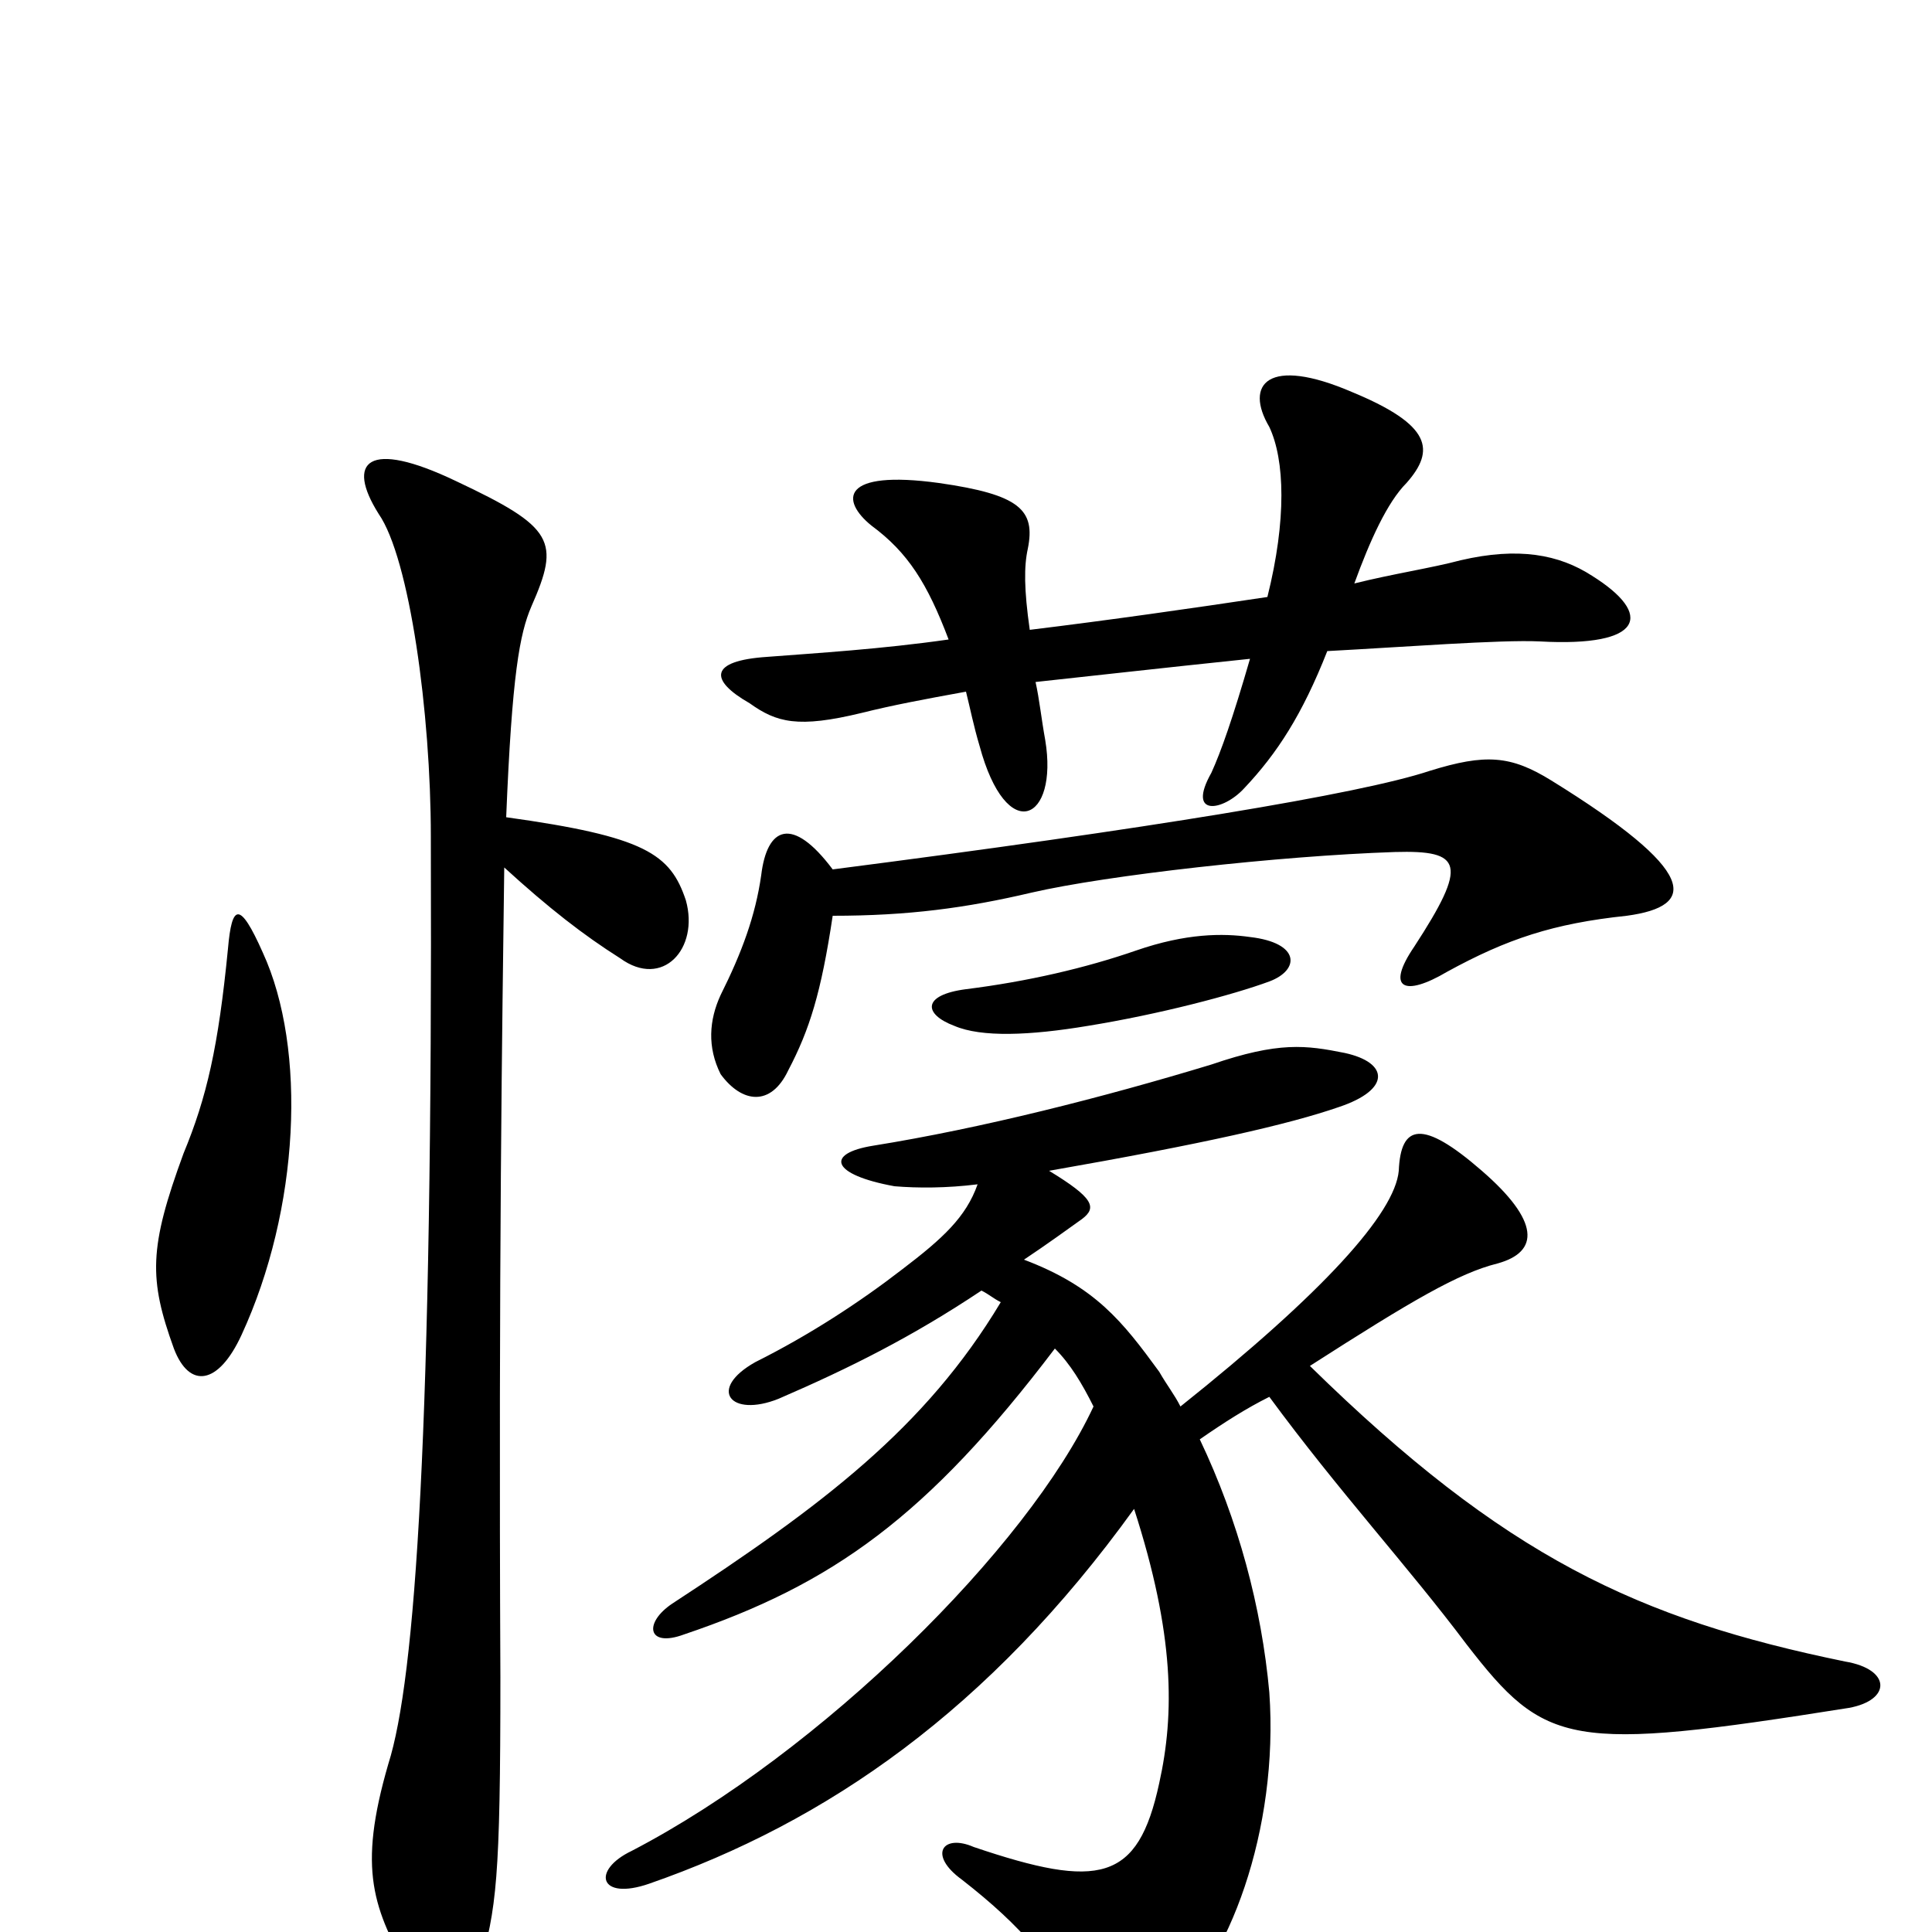 <svg xmlns="http://www.w3.org/2000/svg" viewBox="0 -1000 1000 1000">
	<path fill="#000000" d="M118 -509C113 -458 107 -432 95 -403C77 -354 77 -338 90 -302C98 -281 113 -283 125 -309C155 -374 159 -457 136 -507C124 -534 120 -532 118 -509ZM262 -577C265 -651 269 -672 275 -686C290 -720 287 -727 236 -751C190 -773 179 -761 196 -734C212 -711 223 -631 223 -567C224 -259 215 -131 201 -87C185 -32 193 -12 213 23C227 48 239 49 248 19C257 -12 259 -27 259 -132C258 -345 260 -473 261 -551C284 -530 302 -516 321 -504C343 -488 362 -509 355 -534C347 -558 334 -567 262 -577ZM657 -492C673 -498 673 -512 647 -515C633 -517 614 -517 588 -508C562 -499 532 -492 500 -488C477 -485 478 -475 494 -469C508 -463 533 -464 563 -469C600 -475 638 -485 657 -492ZM431 -526C470 -526 500 -530 534 -538C573 -547 662 -557 722 -559C757 -560 760 -553 732 -510C717 -488 727 -484 749 -497C780 -514 804 -522 842 -526C879 -531 879 -549 803 -596C782 -609 769 -610 740 -601C704 -589 594 -571 431 -550C410 -578 397 -572 394 -547C391 -526 384 -507 373 -485C367 -472 366 -458 373 -444C384 -429 399 -427 408 -446C419 -467 425 -486 431 -526ZM533 -674C530 -695 530 -707 532 -716C536 -736 528 -744 486 -750C435 -757 435 -741 451 -728C470 -714 480 -698 491 -669C456 -664 423 -662 397 -660C367 -658 367 -648 388 -636C402 -626 413 -623 446 -631C462 -635 478 -638 500 -642C502 -634 504 -624 507 -614C521 -562 548 -575 541 -617C539 -628 538 -638 536 -647C564 -650 599 -654 647 -659C638 -628 632 -611 627 -600C614 -577 633 -580 644 -592C661 -610 674 -630 687 -663C725 -665 777 -669 797 -668C851 -665 856 -682 824 -702C807 -713 786 -717 756 -710C741 -706 721 -703 701 -698C709 -720 718 -740 728 -750C743 -767 741 -780 700 -797C656 -816 644 -801 657 -779C665 -762 666 -731 656 -691C616 -685 574 -679 533 -674ZM506 -387C500 -370 488 -359 467 -343C445 -326 419 -309 391 -295C366 -281 378 -266 403 -276C440 -292 472 -308 508 -332C512 -330 514 -328 518 -326C479 -261 426 -221 348 -170C333 -160 335 -147 354 -154C431 -180 480 -215 546 -302C554 -294 560 -284 566 -272C532 -199 425 -93 327 -42C306 -32 310 -16 336 -25C428 -57 512 -115 587 -219C608 -154 608 -113 600 -77C589 -26 569 -22 504 -44C488 -51 480 -40 498 -27C530 -2 544 16 559 43C568 61 583 60 603 44C636 17 662 -53 657 -124C653 -168 641 -213 621 -255C634 -264 645 -271 657 -277C693 -228 729 -189 759 -149C800 -96 812 -93 957 -116C979 -120 979 -136 955 -140C848 -162 779 -194 678 -293C731 -327 755 -341 775 -346C797 -352 797 -368 767 -394C736 -421 725 -418 724 -394C722 -372 685 -331 611 -272C608 -278 604 -283 600 -290C581 -316 567 -334 530 -348C542 -356 553 -364 560 -369C568 -375 566 -380 543 -394C623 -408 667 -418 693 -427C720 -436 719 -450 696 -455C676 -459 662 -461 627 -449C571 -432 508 -416 452 -407C427 -403 430 -392 463 -386C475 -385 490 -385 506 -387Z"/>
</svg>